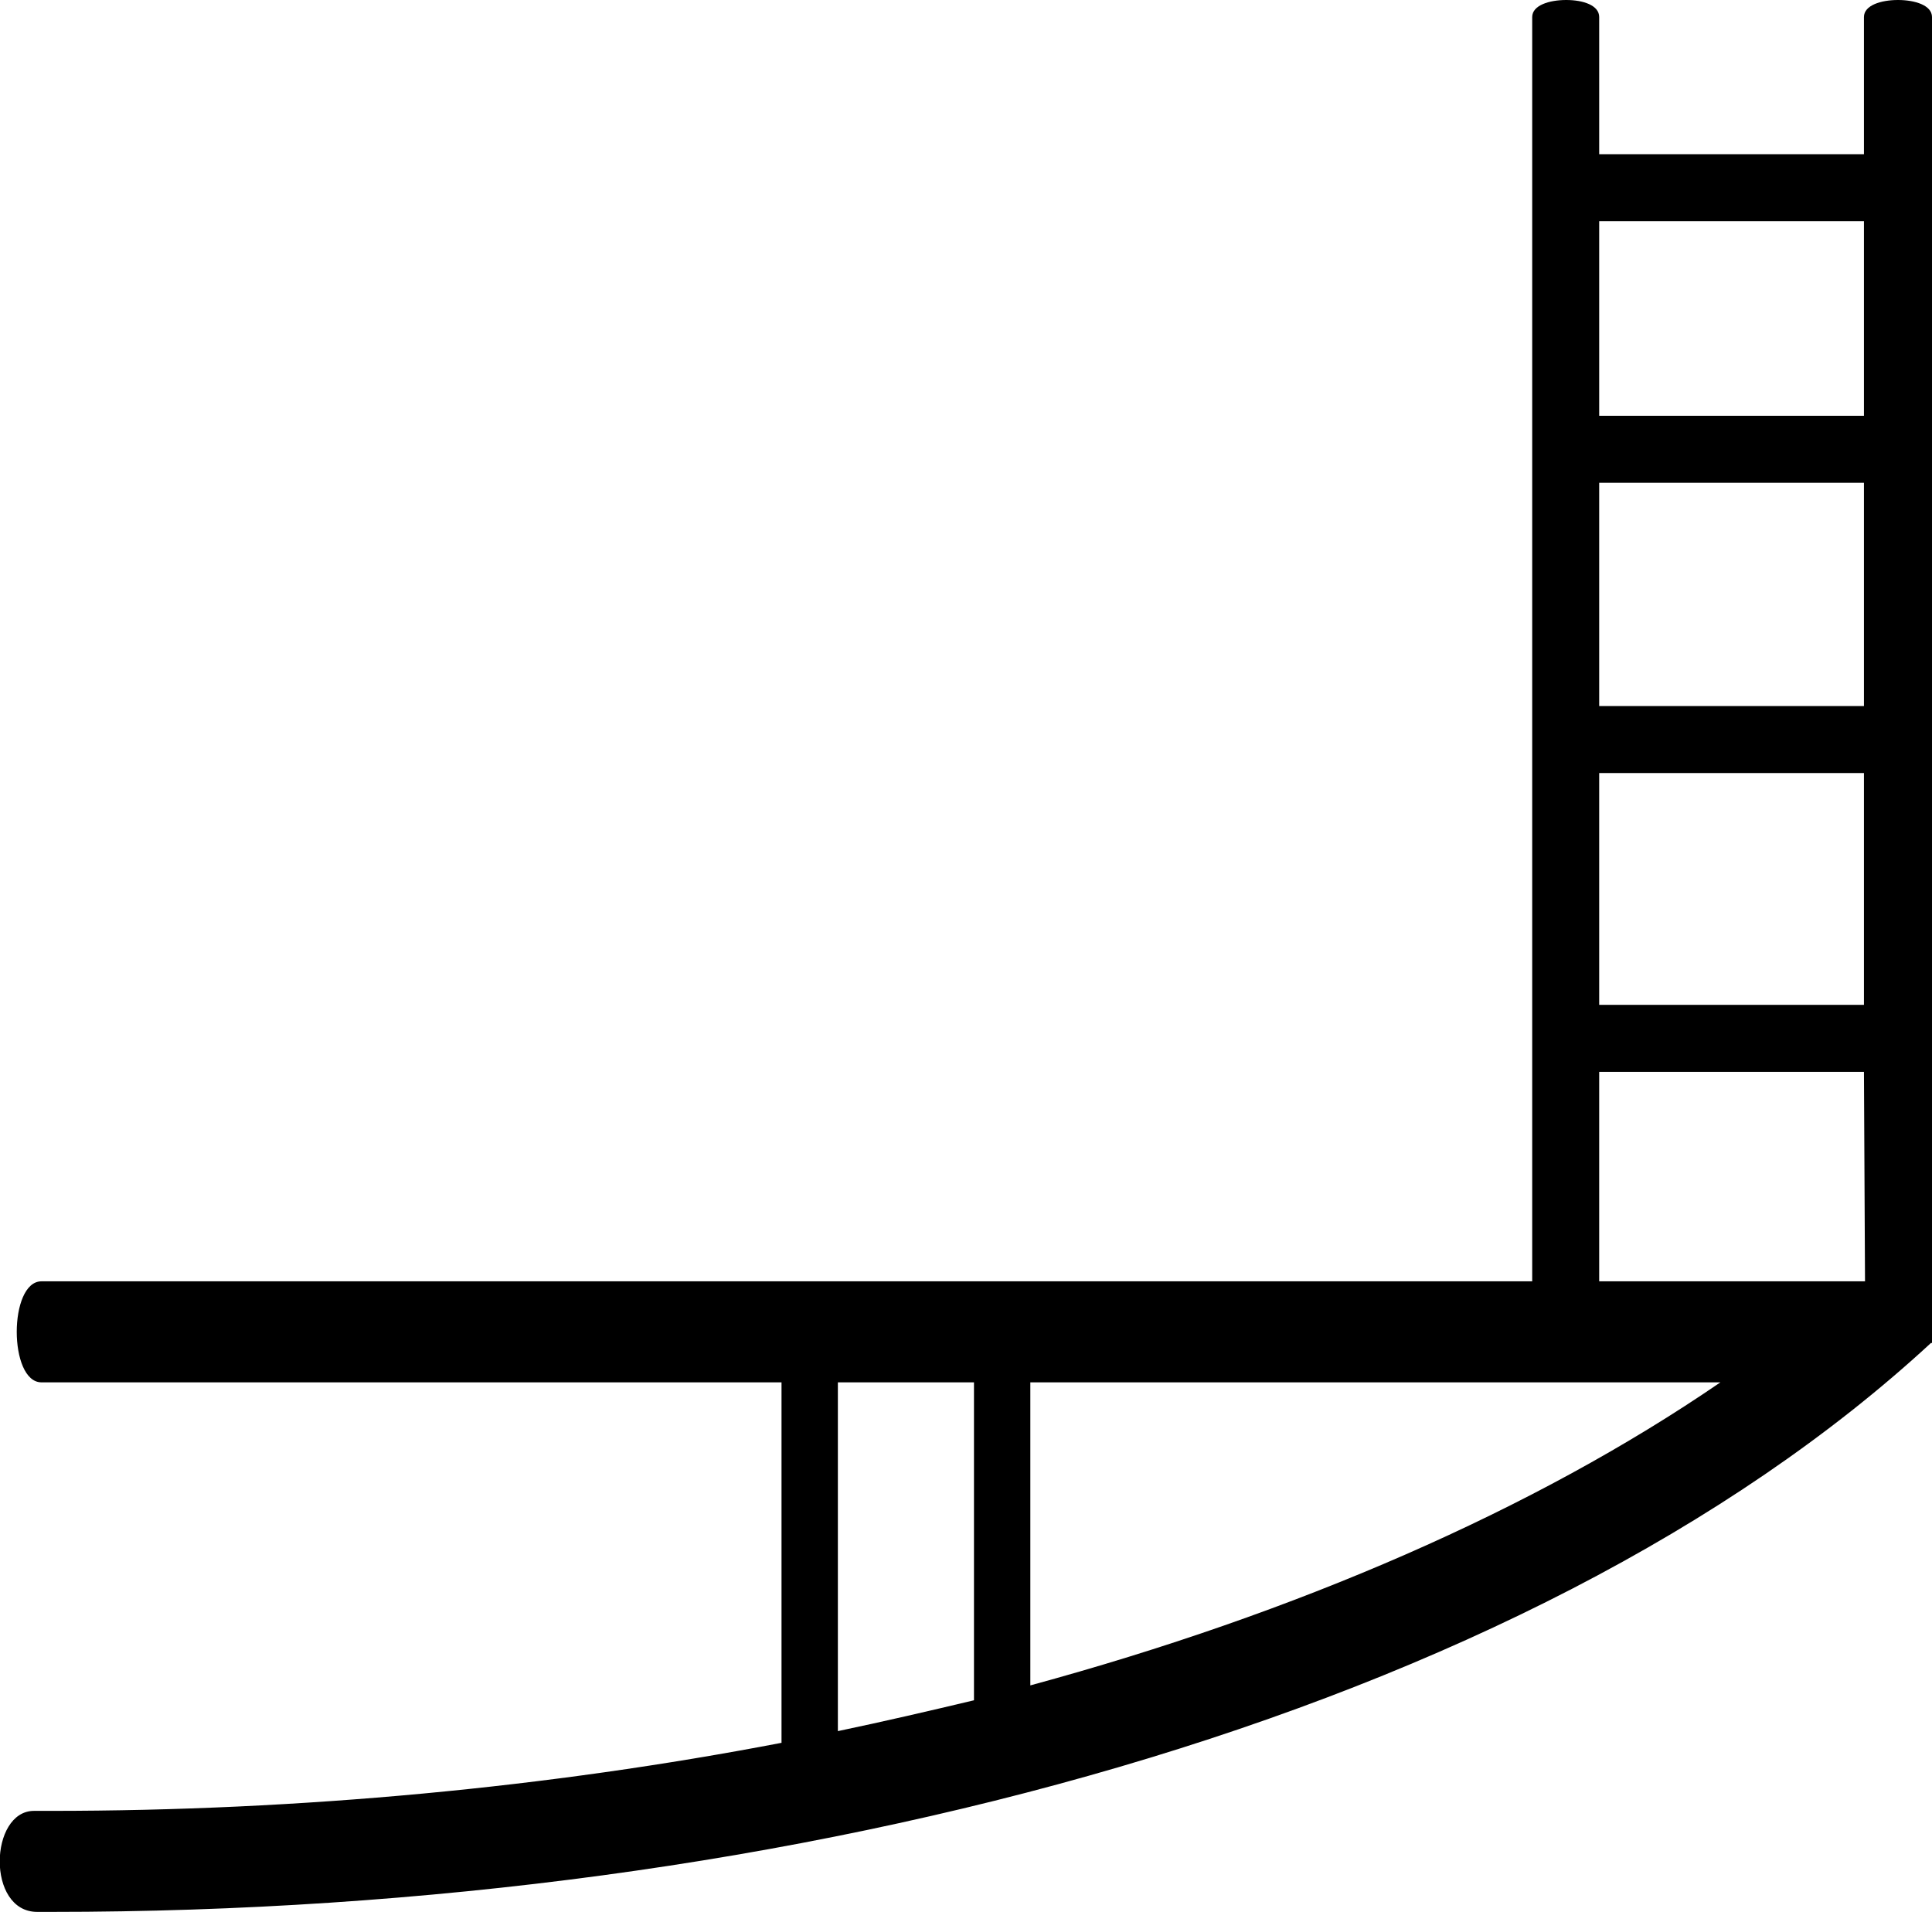 <?xml version='1.0' encoding ='UTF-8' standalone='yes'?>
<svg width='18.17' height='17.98' xmlns='http://www.w3.org/2000/svg' xmlns:xlink='http://www.w3.org/1999/xlink' >
<path style='fill:black; stroke:none' d=' M 17.53 2.08  L 17.53 3.91  L 15.04 3.91  L 15.04 2.08  Z  M 17.53 4.54  L 17.53 6.64  L 15.04 6.64  L 15.04 4.54  Z  M 17.53 7.27  L 17.53 9.45  L 15.04 9.45  L 15.04 7.27  Z  M 17.53 10.08  L 17.54 12.05  L 15.04 12.05  L 15.04 10.08  Z  M 16.18 13  C 14.43 14.2 12.19 15.17 9.69 15.85  L 9.69 13  Z  M 9.16 13  L 9.16 15.99  C 8.74 16.09 8.31 16.19 7.88 16.28  L 7.88 13  Z  M 14.73 0  C 14.57 0 14.41 0.05 14.41 0.16  L 14.41 12.05  L 0.39 12.05  C 0.08 12.05 0.08 13 0.39 13  L 7.35 13  L 7.35 16.39  C 5.16 16.81 2.83 17.03 0.48 17.03  L 0.32 17.03  C -0.1 17.03 -0.13 17.98 0.35 17.98  L 0.49 17.98  C 7.48 17.98 14.37 16.13 18.16 12.63  L 18.17 12.63  L 18.17 0.16  C 18.17 0.05 18.01 0 17.85 0  C 17.69 0 17.53 0.05 17.53 0.16  L 17.53 1.45  L 15.04 1.45  L 15.04 0.16  C 15.04 0.05 14.89 0 14.73 0  Z '/></svg>
